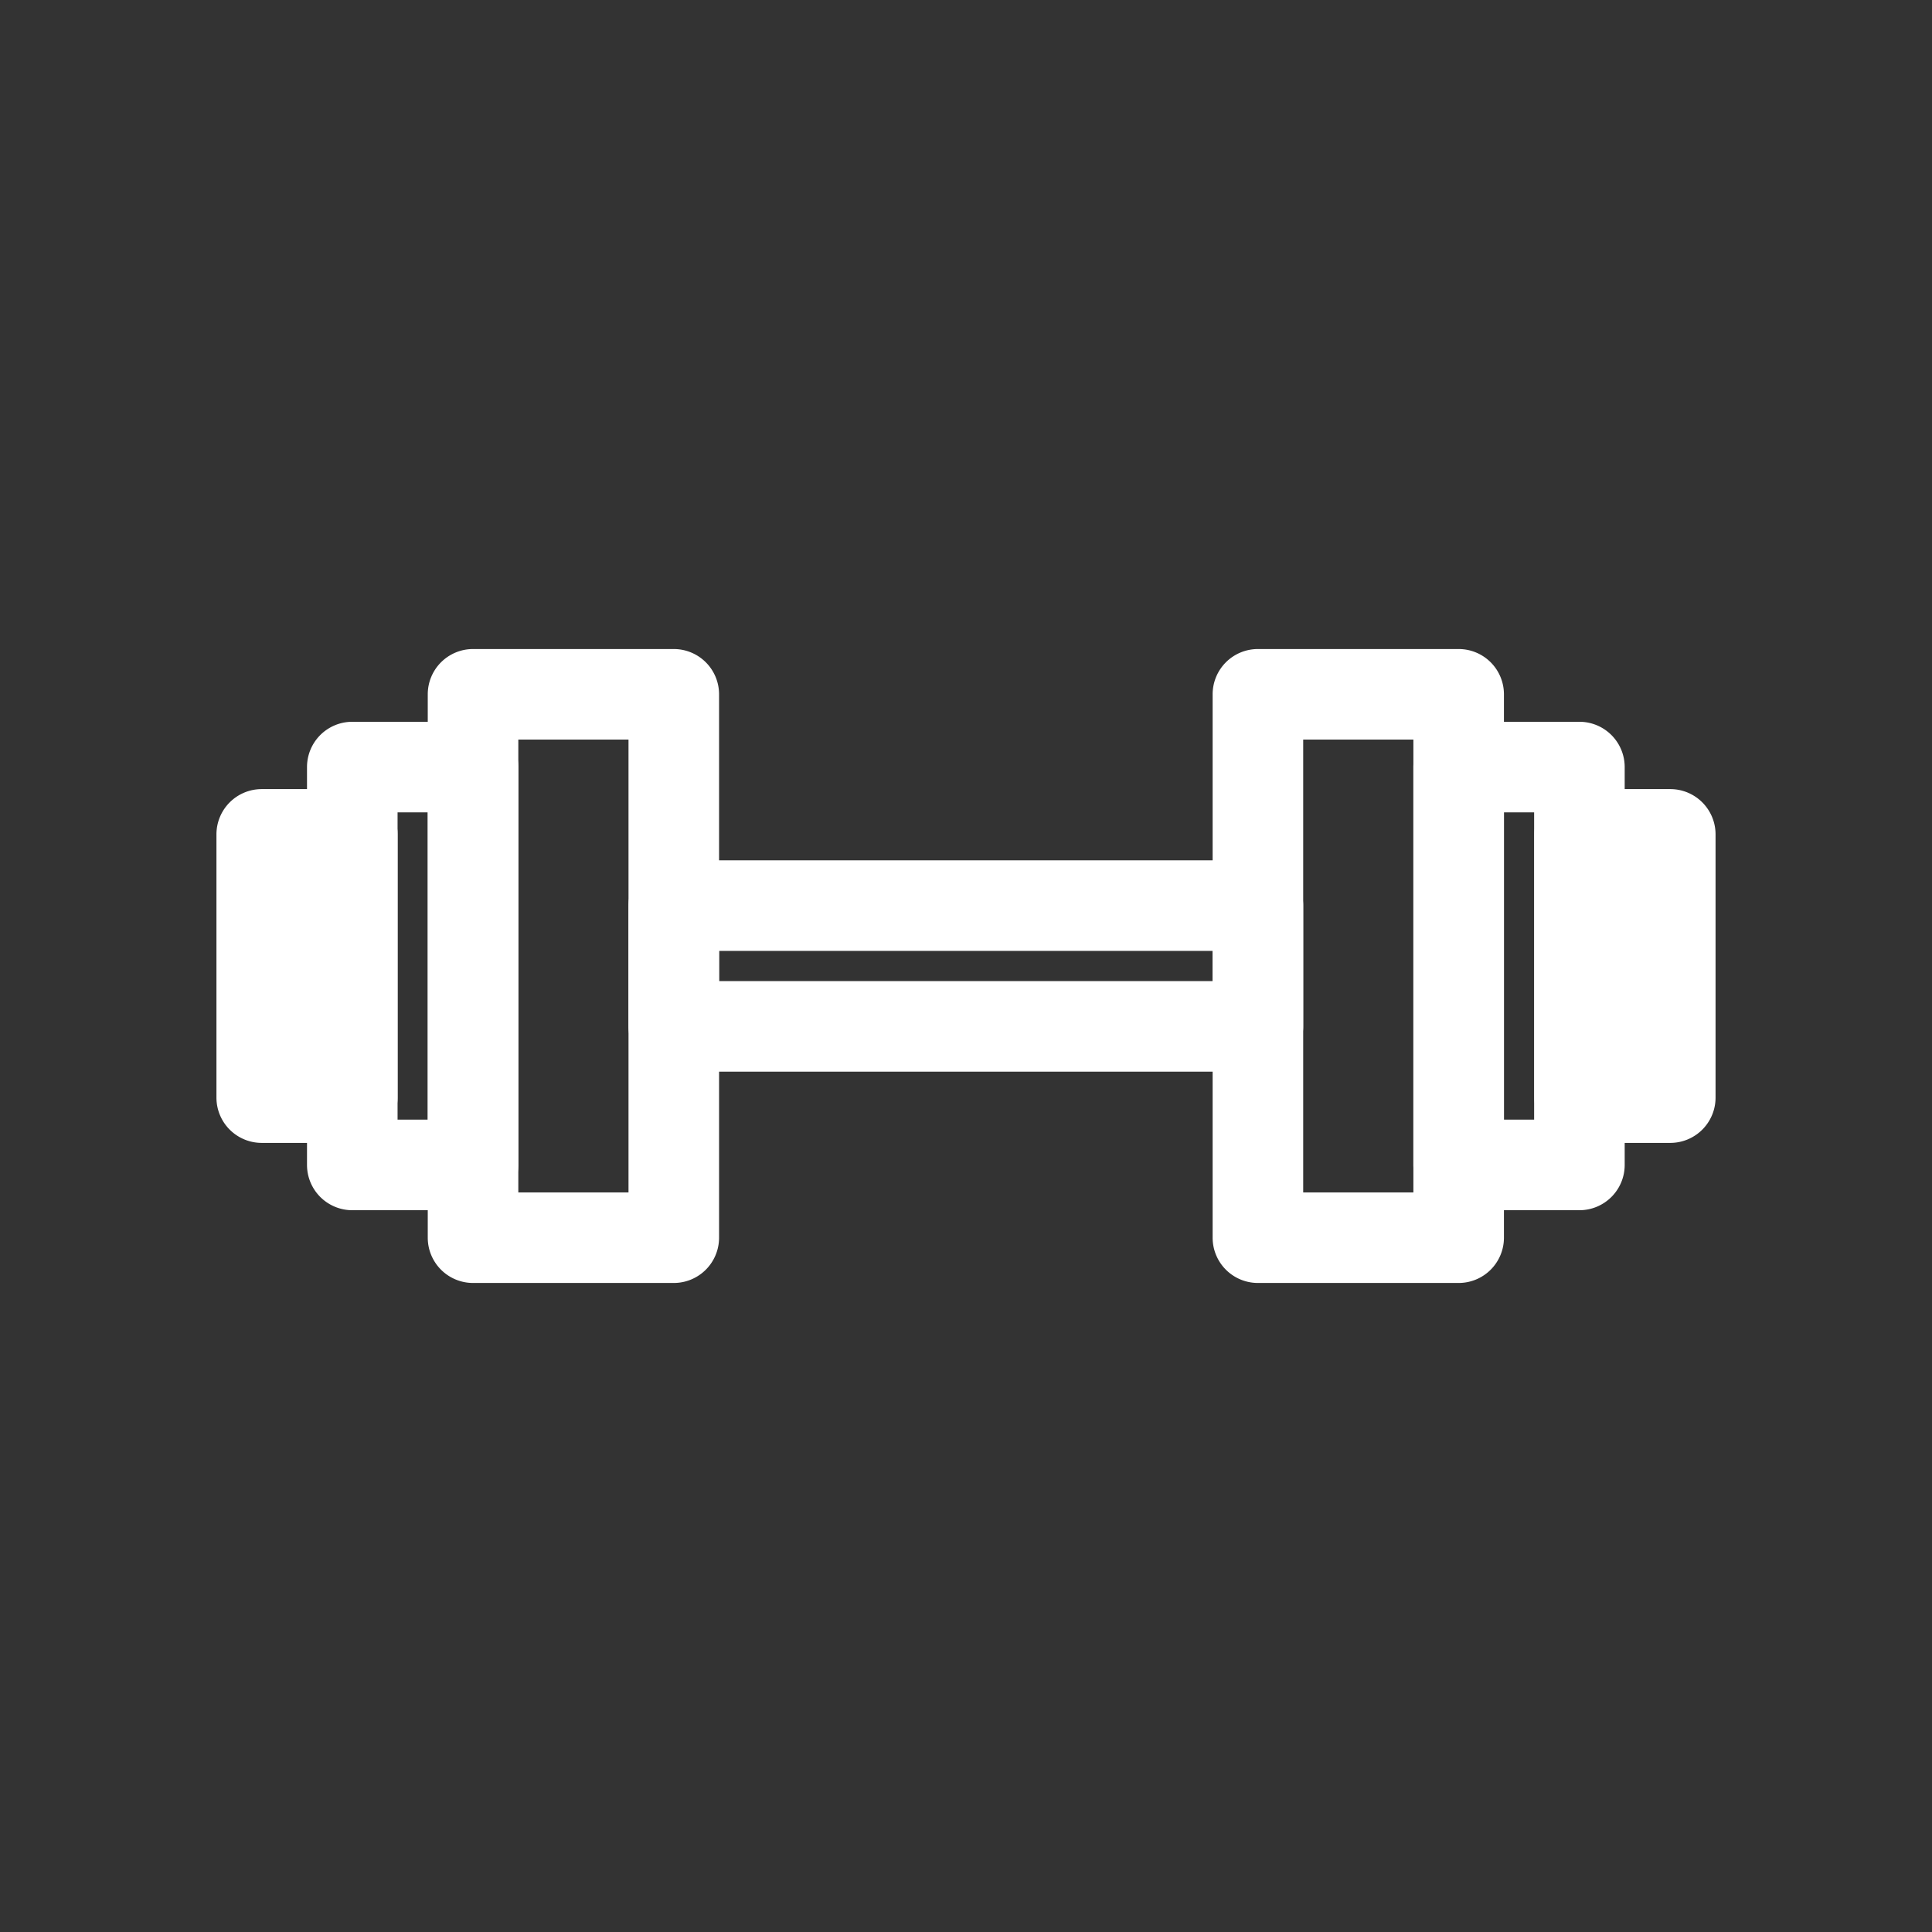 <!DOCTYPE svg PUBLIC "-//W3C//DTD SVG 1.1//EN" "http://www.w3.org/Graphics/SVG/1.1/DTD/svg11.dtd">
<!-- Uploaded to: SVG Repo, www.svgrepo.com, Transformed by: SVG Repo Mixer Tools -->
<svg width="800px" height="800px" viewBox="0 0 64 64" data-name="Layer 1" id="Layer_1" xmlns="http://www.w3.org/2000/svg" fill="#ffffff" stroke="#ffffff">
<rect x="0" y="0" width="64" height="64" fill="#333333" stroke="none"/>
<g id="SVGRepo_bgCarrier" stroke-width="0"/>
<g id="SVGRepo_tracerCarrier" stroke-linecap="round" stroke-linejoin="round"/>
<g id="SVGRepo_iconCarrier">
<defs>
<style>.cls-1{fill:#ffffff;}</style>
</defs>
<title/>
<path class="cls-1" d="M11.67,37.36h-3a1,1,0,0,1-1-1V27.64a1,1,0,0,1,1-1h3a1,1,0,0,1,1,1v8.72A1,1,0,0,1,11.67,37.36Zm-2-2h1V28.64h-1Z"/>
<path class="cls-1" d="M15.67,39.59h-4a1,1,0,0,1-1-1V25.41a1,1,0,0,1,1-1h4a1,1,0,0,1,1,1V38.59A1,1,0,0,1,15.67,39.59Zm-3-2h2V26.41h-2Z"/>
<path class="cls-1" d="M22.32,42H15.67a1,1,0,0,1-1-1V23a1,1,0,0,1,1-1h6.65a1,1,0,0,1,1,1V41A1,1,0,0,1,22.32,42Zm-5.65-2h4.65V24H16.67Z"/>
<path class="cls-1" d="M55.33,37.36h-3a1,1,0,0,1-1-1V27.64a1,1,0,0,1,1-1h3a1,1,0,0,1,1,1v8.72A1,1,0,0,1,55.33,37.36Zm-2-2h1V28.64h-1Z"/>
<path class="cls-1" d="M52.32,39.59h-4a1,1,0,0,1-1-1V25.41a1,1,0,0,1,1-1h4a1,1,0,0,1,1,1V38.59A1,1,0,0,1,52.32,39.59Zm-3-2h2V26.41h-2Z"/>
<path class="cls-1" d="M48.32,42H41.67a1,1,0,0,1-1-1V23a1,1,0,0,1,1-1h6.65a1,1,0,0,1,1,1V41A1,1,0,0,1,48.32,42Zm-5.65-2h4.65V24H42.67Z"/>
<path class="cls-1" d="M41.67,35H22.32a1,1,0,0,1-1-1V30a1,1,0,0,1,1-1H41.67a1,1,0,0,1,1,1V34A1,1,0,0,1,41.67,35ZM23.32,33H40.67V31H23.32Z"/>
</g>
</svg>